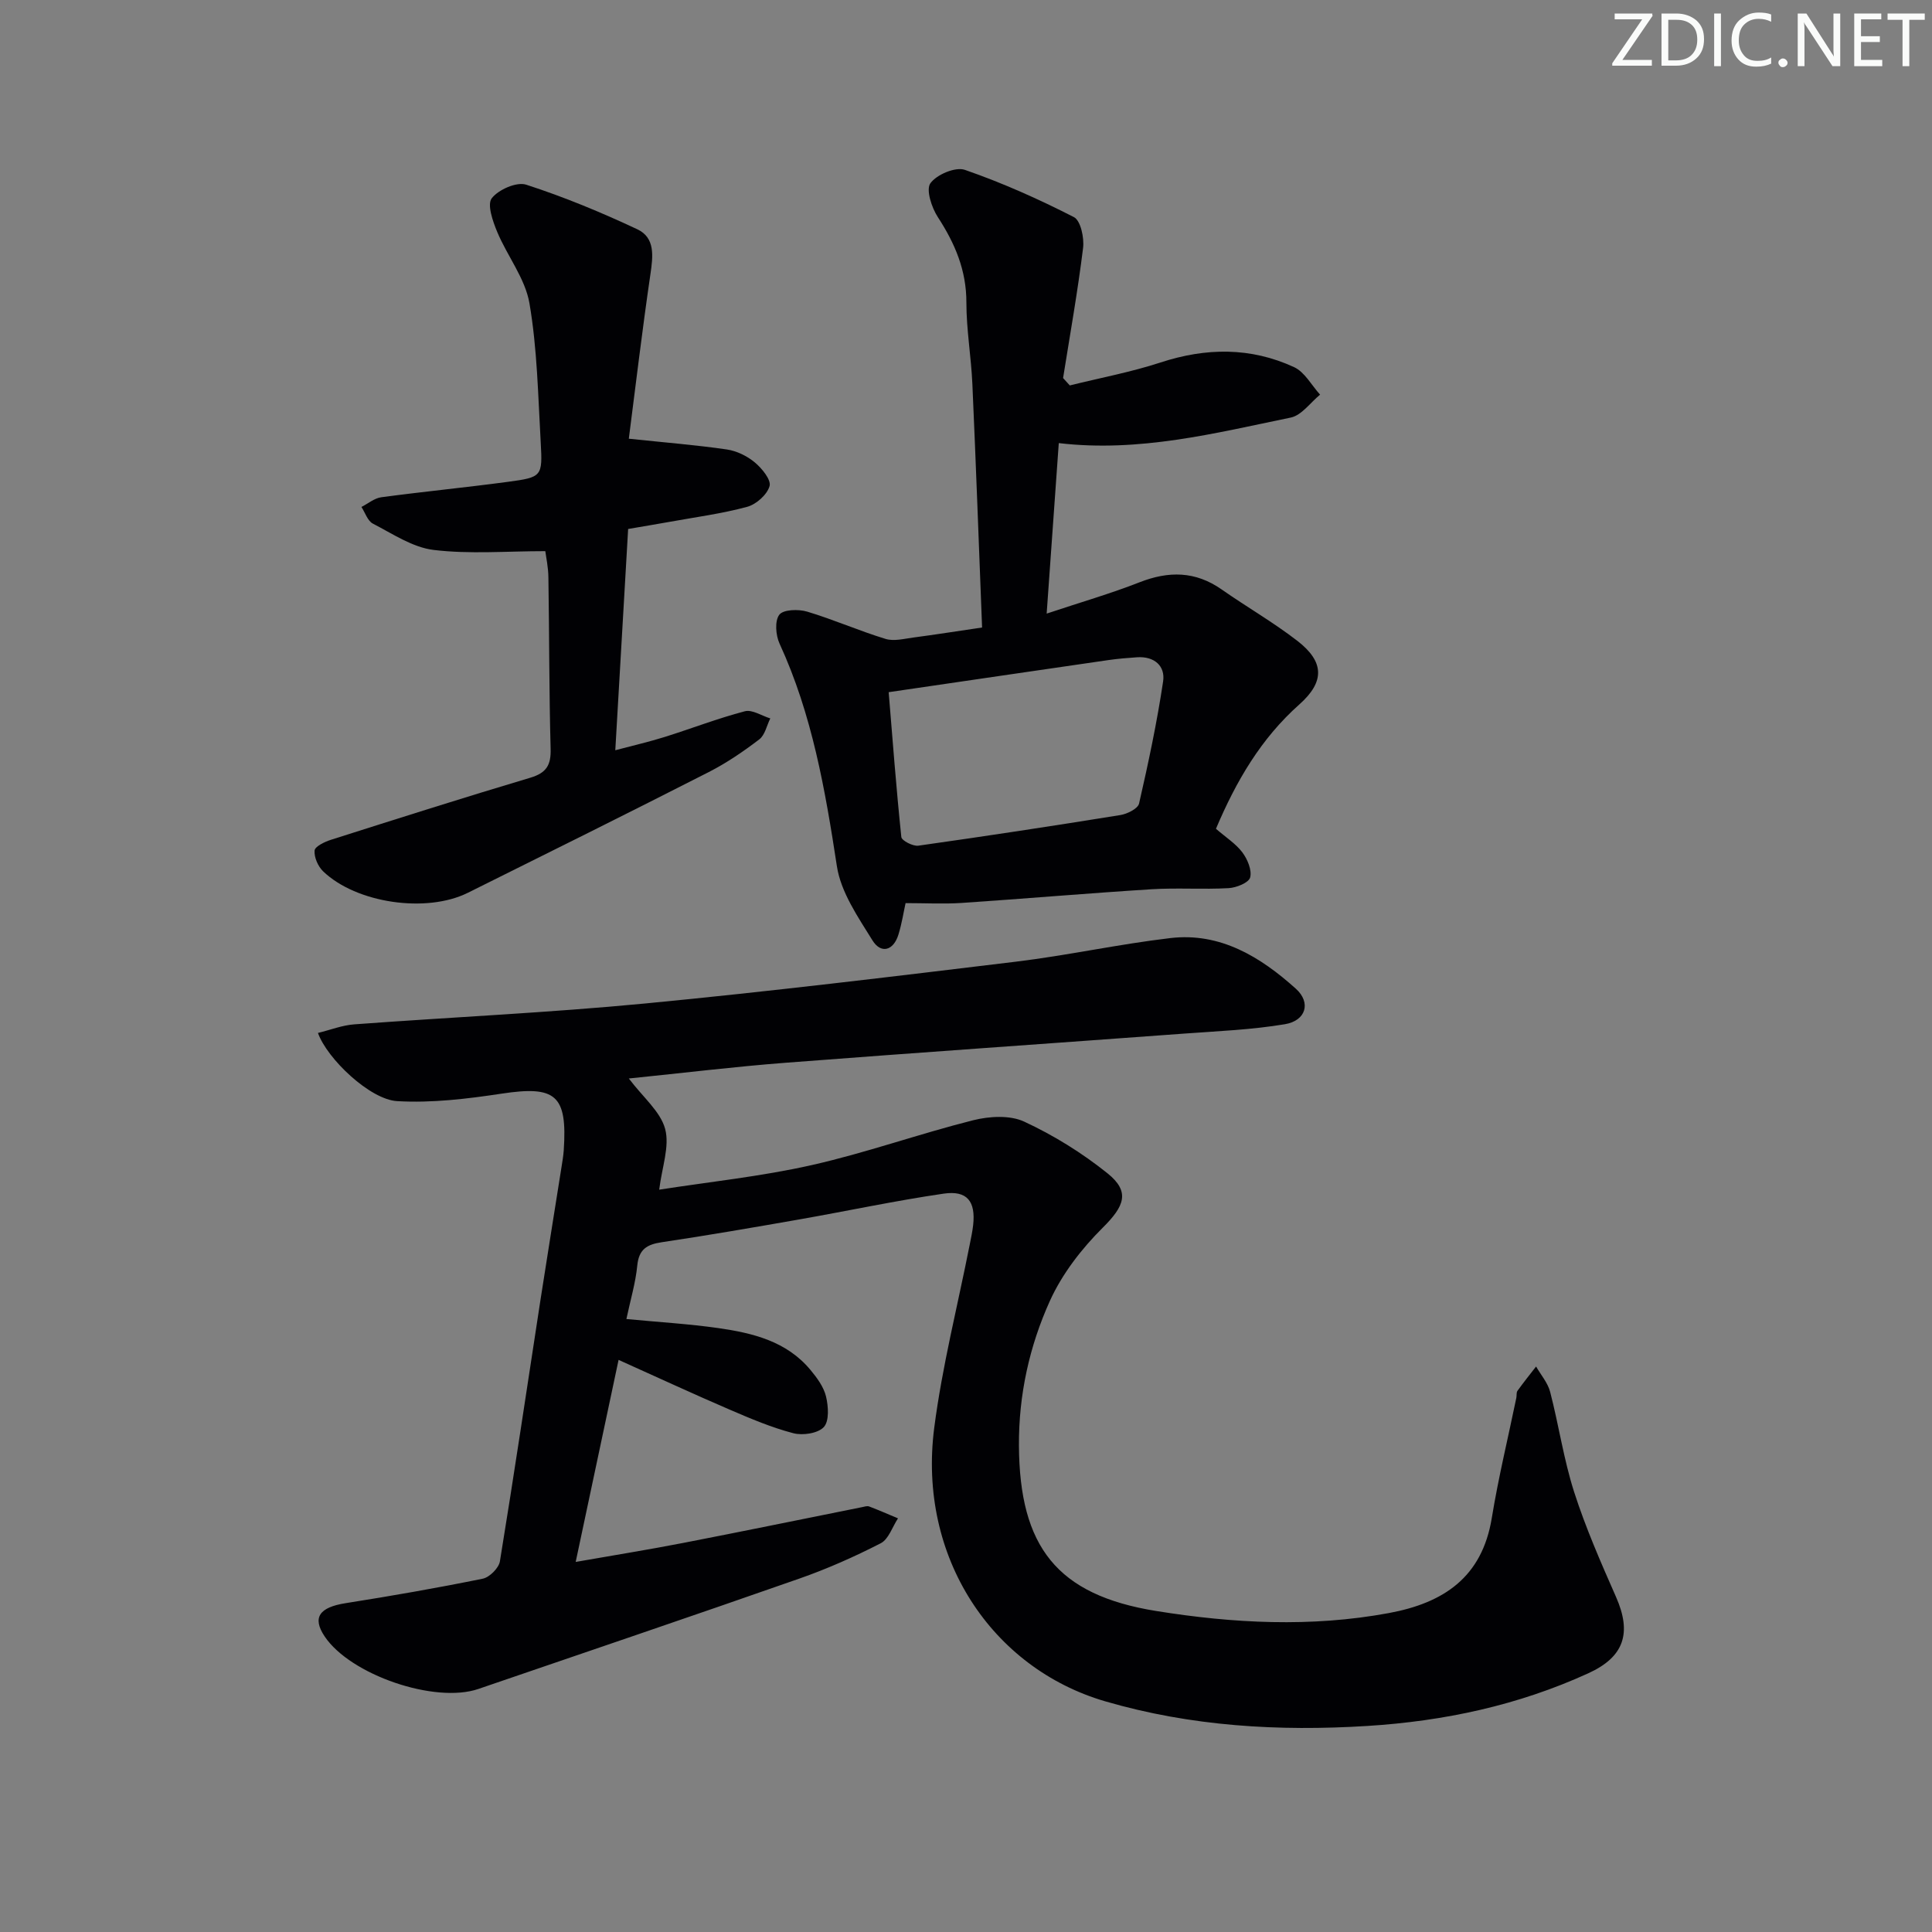 <svg enable-background="new 0 0 400 400" viewBox="0 0 400 400" xmlns="http://www.w3.org/2000/svg"><rect x="0" y="0" width="400" height="400" fill="#808080" stroke="none"/><g fill="#fafbfa"><path d="m342.2 3.2-6.3 9.2h6.1v1.2h-8.2v-.5l6.2-9.1h-5.7v-1.2h7.8v.4z"/><path d="m344 13.7v-10.9h3.1c1.6 0 3 .5 4.1 1.4 1.1 1 1.6 2.2 1.6 3.9s-.5 3-1.6 4-2.5 1.5-4.2 1.5h-3zm1.4-9.6v8.4h1.6c1.4 0 2.5-.4 3.2-1.1.8-.8 1.2-1.8 1.2-3.2s-.4-2.4-1.2-3.1-1.8-1-3.1-1z"/><path d="m356.3 2.8v10.9h-1.4v-10.9z"/><path d="m366.6 13.2c-.8.4-1.8.6-3 .6-1.6 0-2.8-.5-3.7-1.5s-1.4-2.3-1.4-3.9c0-1.7.5-3.2 1.6-4.2s2.4-1.6 4-1.6c1 0 1.9.1 2.6.4v1.5c-.8-.4-1.6-.6-2.6-.6-1.2 0-2.2.4-3 1.2s-1.1 1.9-1.1 3.3c0 1.3.4 2.3 1.1 3.1s1.6 1.1 2.8 1.1c1.1 0 2-.2 2.8-.7v1.3z"/><path d="m368.2 13c0-.3.1-.5.3-.6.2-.2.4-.3.6-.3.3 0 .5.1.7.3s.3.4.3.6-.1.5-.3.6c-.2.2-.4.3-.7.3s-.5-.1-.6-.3c-.2-.2-.3-.4-.3-.6z"/><path d="m381.1 13.7h-1.7l-5.5-8.4c-.2-.2-.3-.5-.4-.7 0 .2.1.8.1 1.5v7.6h-1.4v-10.9h1.8l5.3 8.3c.3.4.4.6.4.8 0-.3-.1-.8-.1-1.6v-7.5h1.4v10.9z"/><path d="m389.7 13.7h-5.8v-10.9h5.6v1.2h-4.2v3.5h3.9v1.2h-3.9v3.7h4.4z"/><path d="m398.4 4.1h-3.1v9.6h-1.4v-9.6h-3.1v-1.3h7.7v1.3z"/></g><path d="m65.83 213.86c2.56-.62 5.01-1.6 7.53-1.78 20.07-1.49 40.18-2.4 60.21-4.32 25.62-2.46 51.18-5.56 76.73-8.65 10.71-1.3 21.29-3.63 32-4.89 10.36-1.22 18.68 3.91 25.99 10.48 3.2 2.88 2.1 6.62-2.25 7.35-6.85 1.15-13.85 1.43-20.8 1.94-27.52 2.03-55.05 3.92-82.56 6.04-10.55.81-21.07 2.1-32.49 3.26 2.97 3.93 6.55 6.84 7.52 10.44.97 3.61-.66 7.92-1.23 12.58 10.29-1.61 21.03-2.72 31.49-5.07 11.29-2.54 22.25-6.47 33.49-9.3 3.35-.84 7.62-1.1 10.59.28 6.1 2.83 11.98 6.48 17.23 10.69 4.79 3.84 3.5 6.83-.97 11.27-4.37 4.35-8.4 9.55-10.93 15.13-4.25 9.39-6.48 19.47-6.42 29.98.12 20.88 7.81 30.94 28.42 34.25 15.92 2.56 32.06 3.41 48.16.43 11.35-2.1 19.31-7.4 21.32-19.69 1.36-8.34 3.37-16.58 5.08-24.87.1-.49-.02-1.11.24-1.46 1.23-1.71 2.55-3.36 3.85-5.03.99 1.74 2.42 3.37 2.91 5.25 1.79 6.89 2.81 14.01 4.98 20.77 2.38 7.4 5.53 14.58 8.67 21.71 3.28 7.45 1.69 12.39-5.74 15.78-14.53 6.64-29.82 9.91-45.75 10.91-18.39 1.15-36.51.08-54.25-5.09-23.47-6.84-38.88-29.85-35.43-56.62 1.65-12.79 4.87-25.37 7.37-38.05.26-1.3.54-2.61.69-3.93.54-4.9-1.22-7.23-6.1-6.52-10.01 1.46-19.93 3.59-29.9 5.34-9.47 1.66-18.95 3.3-28.47 4.72-3.07.46-4.74 1.45-5.07 4.83-.35 3.58-1.41 7.09-2.25 11.07 6.65.64 12.89 1 19.05 1.88 7.13 1.02 14.13 2.73 19.05 8.65 1.36 1.63 2.75 3.52 3.23 5.51.49 2.04.69 5.09-.46 6.33-1.21 1.31-4.37 1.78-6.32 1.27-4.47-1.17-8.8-3-13.07-4.84-7.47-3.21-14.84-6.63-23.1-10.34-2.93 13.81-5.8 27.3-8.88 41.83 7.97-1.4 15.1-2.54 22.19-3.92 12.38-2.4 24.73-4.94 37.09-7.42.49-.1 1.06-.3 1.48-.14 2.01.76 3.98 1.63 5.97 2.46-1.17 1.77-1.94 4.32-3.58 5.16-5.46 2.8-11.12 5.31-16.9 7.33-22.09 7.74-44.26 15.24-66.4 22.83-8.98 3.08-26.48-2.9-31.82-10.87-2.62-3.91-1.12-6.03 4.33-6.89 9.5-1.5 18.98-3.15 28.4-5.07 1.41-.29 3.32-2.2 3.55-3.59 2.95-18.02 5.62-36.08 8.4-54.13 1.42-9.18 2.91-18.36 4.36-27.54.18-1.15.38-2.3.46-3.46.76-11.45-1.67-13.4-12.88-11.7-7.13 1.08-14.43 1.96-21.58 1.55-5.64-.29-14.54-8.78-16.43-14.12z" fill="#010104"/><path d="m251.75 171.59c2.06 1.79 4.11 3.08 5.47 4.89 1.06 1.42 2.01 3.68 1.61 5.19-.29 1.09-2.85 2.12-4.45 2.21-5.31.3-10.67-.1-15.98.23-13.09.82-26.16 1.95-39.24 2.83-3.77.25-7.57.04-11.67.04-.39 1.75-.76 4.18-1.48 6.52-1.04 3.37-3.63 4.02-5.38 1.19-2.99-4.83-6.54-9.96-7.36-15.35-2.42-15.81-5.12-31.41-11.87-46.08-.8-1.74-1.03-4.71-.05-5.99.83-1.09 3.96-1.18 5.76-.64 5.48 1.64 10.76 3.98 16.24 5.65 1.74.53 3.86-.04 5.78-.29 4.54-.6 9.07-1.32 14.2-2.07-.67-17.21-1.27-33.81-2.01-50.4-.25-5.64-1.24-11.26-1.24-16.89.01-6.67-2.36-12.22-5.9-17.66-1.29-1.98-2.51-5.69-1.55-7.03 1.29-1.8 5.19-3.45 7.14-2.77 7.74 2.68 15.28 6.05 22.57 9.78 1.4.72 2.16 4.29 1.9 6.39-1.11 9.01-2.71 17.96-4.14 26.93.46.51.93 1.02 1.39 1.53 6.27-1.56 12.66-2.75 18.78-4.75 9.43-3.09 18.67-3.19 27.65.96 2.21 1.02 3.62 3.75 5.39 5.7-2.01 1.63-3.81 4.27-6.06 4.74-15.72 3.24-31.39 7.25-48.04 5.29-.83 11.69-1.64 23.04-2.51 35.3 7.01-2.34 13.22-4.13 19.22-6.48 6.04-2.37 11.57-2.33 17.01 1.48 5.17 3.62 10.68 6.78 15.66 10.63 5.63 4.35 5.71 8.48.42 13.18-7.91 7.03-13.06 15.82-17.26 25.74zm-67.76-28.28c.79 9.59 1.56 19.81 2.62 29.99.08.74 2.4 1.94 3.51 1.79 13.96-1.97 27.91-4.09 41.83-6.34 1.43-.23 3.63-1.32 3.88-2.38 1.92-8.37 3.71-16.79 4.98-25.29.48-3.21-1.83-5.23-5.37-5-1.99.13-3.98.3-5.94.58-14.77 2.14-29.53 4.31-45.51 6.65z" fill="#010104"/><path d="m112.9 114.11c-8.05 0-15.67.65-23.11-.25-4.36-.52-8.51-3.35-12.59-5.45-1.09-.56-1.6-2.27-2.37-3.45 1.37-.69 2.68-1.82 4.11-2.01 8.72-1.17 17.48-2.02 26.2-3.19 7.07-.95 7.21-1.1 6.81-8.15-.55-9.62-.71-19.34-2.33-28.8-.88-5.16-4.59-9.79-6.68-14.8-.92-2.21-2.12-5.66-1.13-6.96 1.39-1.8 5.16-3.46 7.14-2.81 7.85 2.54 15.52 5.72 23 9.23 3.72 1.75 3.26 5.55 2.72 9.25-1.7 11.6-3.08 23.24-4.48 34.11 7.67.81 14.02 1.31 20.31 2.23 2.04.3 4.2 1.36 5.79 2.69 1.47 1.23 3.41 3.61 3.04 4.89-.5 1.77-2.75 3.78-4.63 4.29-5.27 1.43-10.73 2.14-16.11 3.12-2.61.47-5.22.9-8.54 1.47-.87 14.98-1.74 29.97-2.66 45.81 3.74-.99 7.02-1.75 10.23-2.75 5.54-1.74 10.98-3.85 16.59-5.32 1.52-.4 3.5.94 5.27 1.48-.74 1.48-1.1 3.44-2.28 4.34-3.29 2.51-6.76 4.88-10.44 6.76-16.58 8.45-33.25 16.73-49.91 25.01-8.58 4.26-23.09 2.15-29.95-4.45-1.06-1.02-1.88-2.9-1.77-4.3.07-.84 2.07-1.81 3.36-2.22 13.74-4.37 27.48-8.74 41.3-12.86 3.35-1 4.31-2.61 4.21-6-.32-11.82-.27-23.64-.46-35.47-.02-2.11-.48-4.2-.64-5.44z" fill="#010104"/></svg>